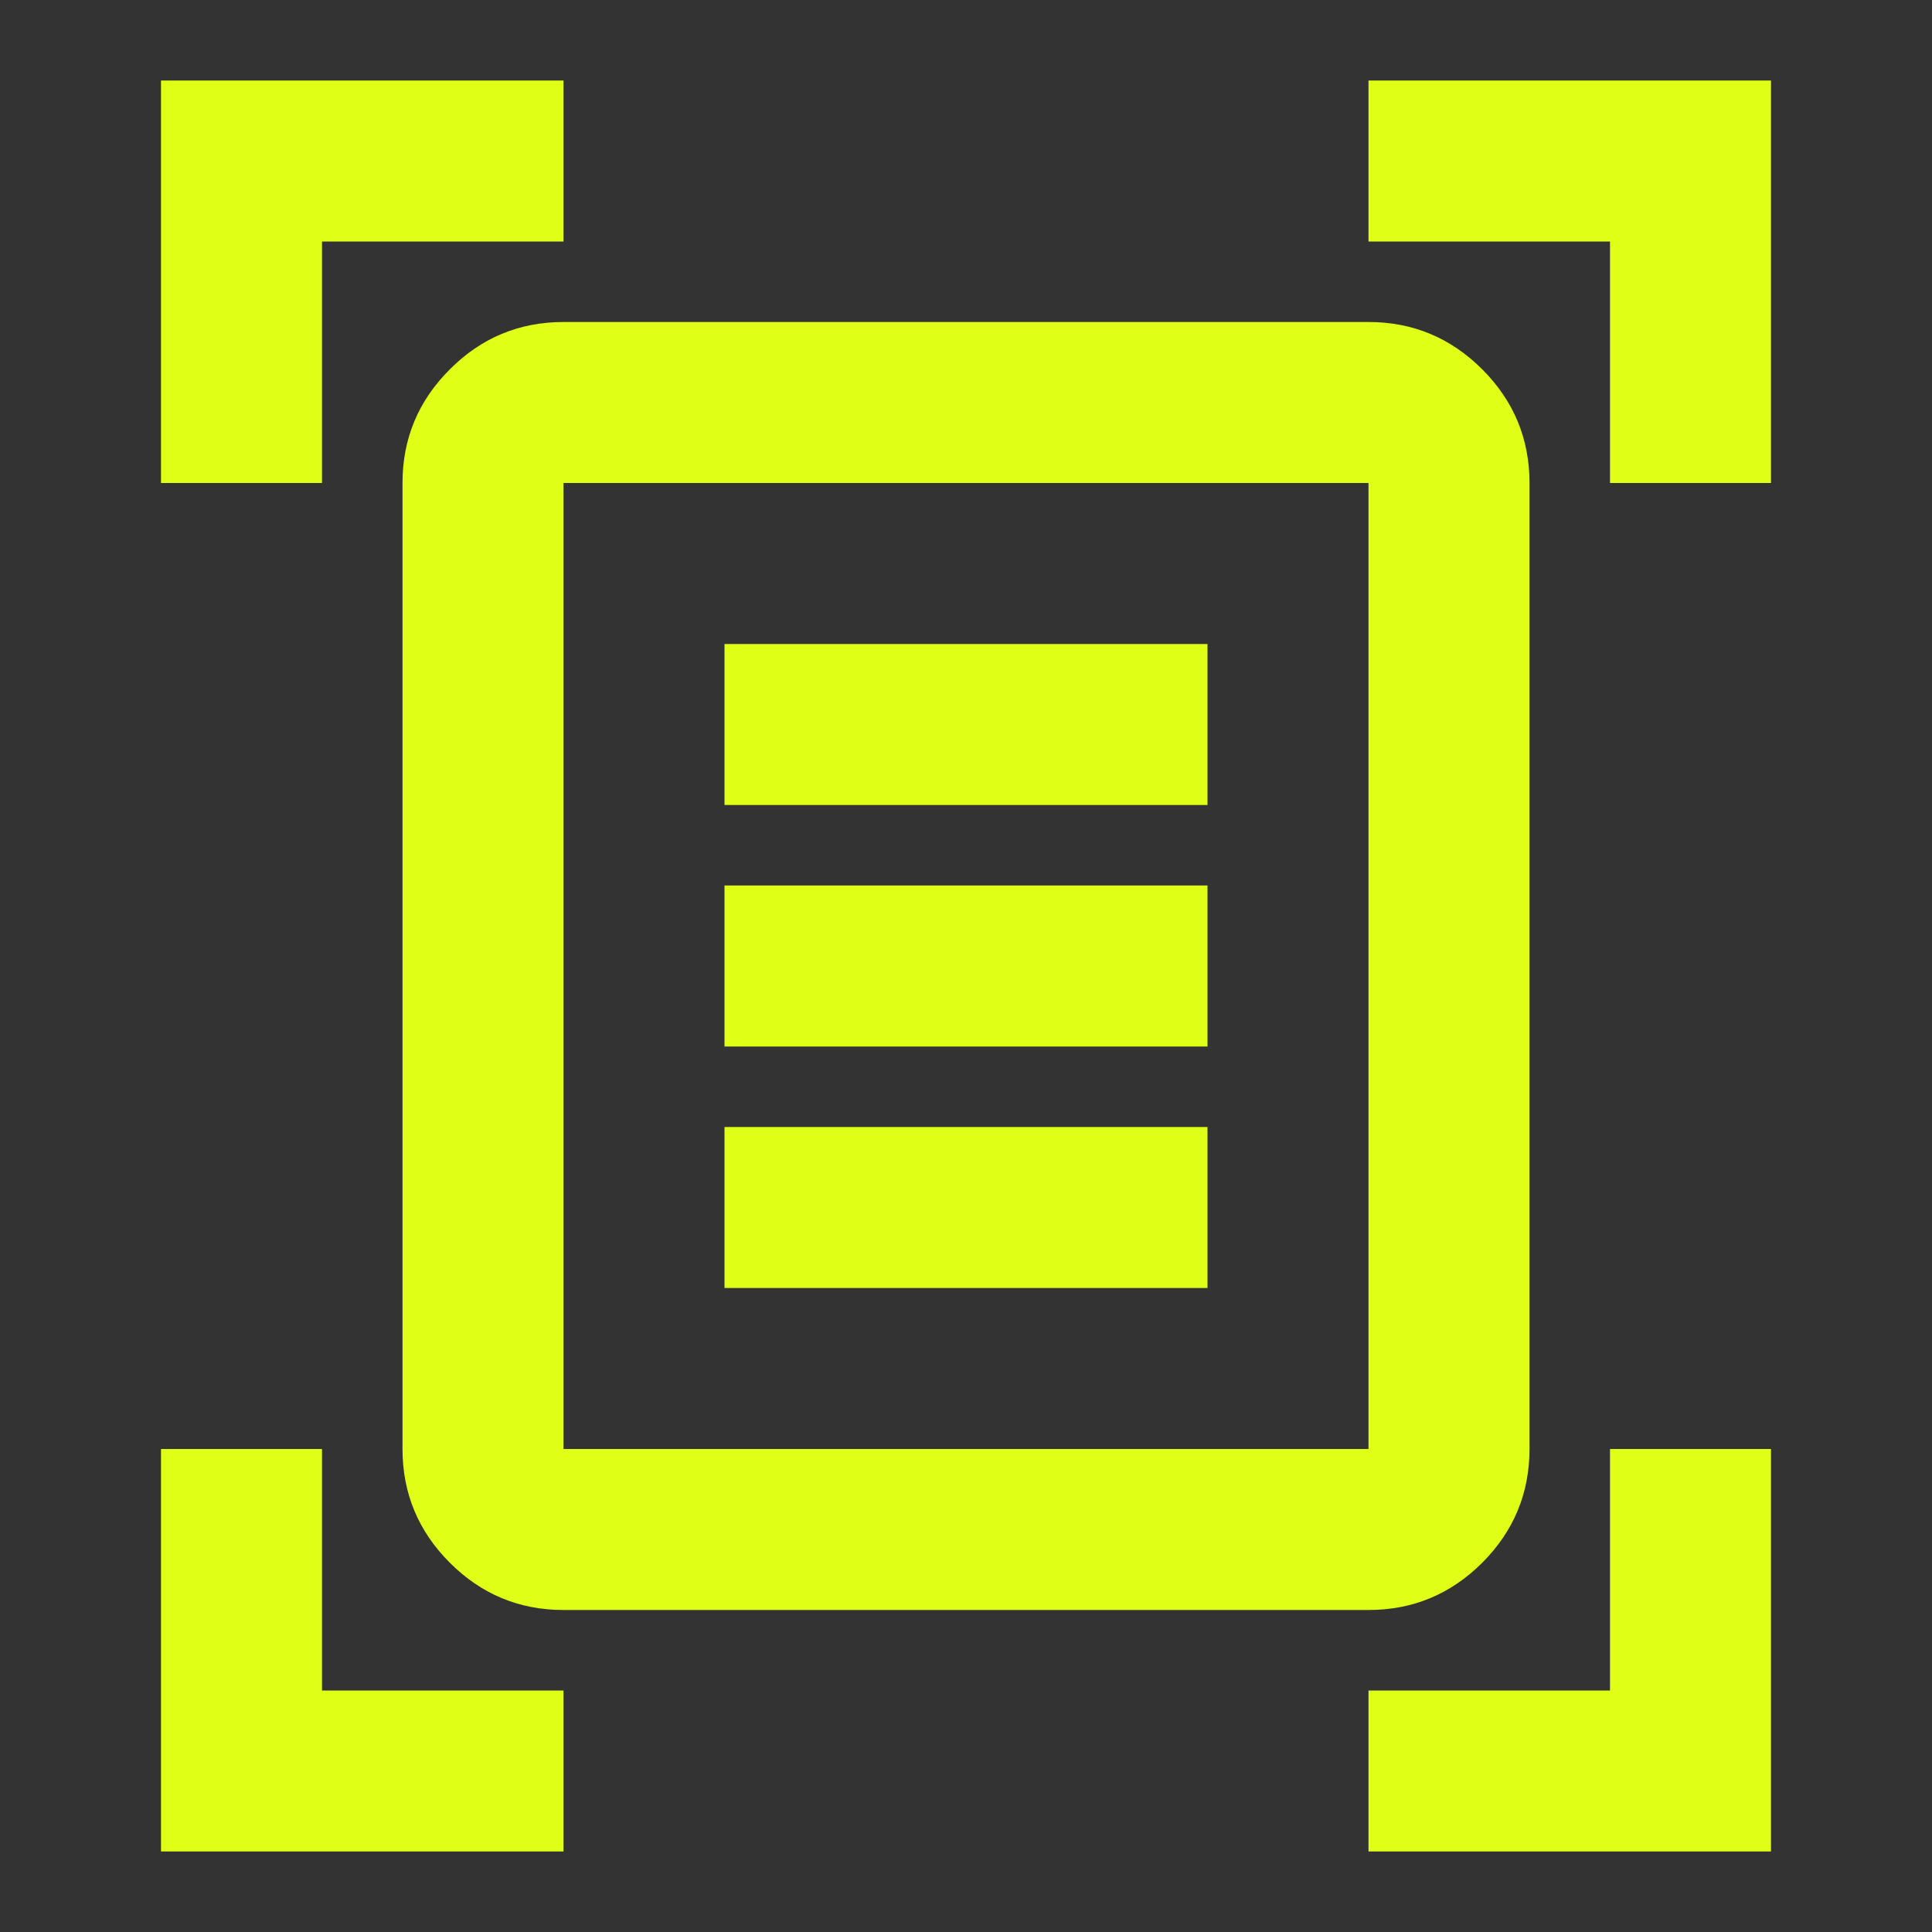 <svg width="24" height="24" viewBox="0 0 24 24" fill="none" xmlns="http://www.w3.org/2000/svg">
<rect x="0" y="0" width="24" height="24" fill="#333333" stroke="none"/>
<mask id="mask0_1463_16722" style="mask-type:alpha" maskUnits="userSpaceOnUse" x="0" y="0" width="24" height="24">
<rect width="24" height="24" fill="#D9D9D9"/>
</mask>
<g mask="url(#mask0_1463_16722)">
<path d="M2 6V1H7V3H4V6H2ZM20 6V3H17V1H22V6H20ZM2 23V18H4V21H7V23H2ZM17 23V21H20V18H22V23H17ZM7 18H17V6H7V18ZM7 20C6.45 20 5.979 19.804 5.588 19.413C5.196 19.021 5 18.55 5 18V6C5 5.45 5.196 4.979 5.588 4.588C5.979 4.196 6.45 4 7 4H17C17.55 4 18.021 4.196 18.413 4.588C18.804 4.979 19 5.45 19 6V18C19 18.55 18.804 19.021 18.413 19.413C18.021 19.804 17.55 20 17 20H7ZM9 10H15V8H9V10ZM9 13H15V11H9V13ZM9 16H15V14H9V16Z" fill="#DFFF16"/>
</g>
</svg>
